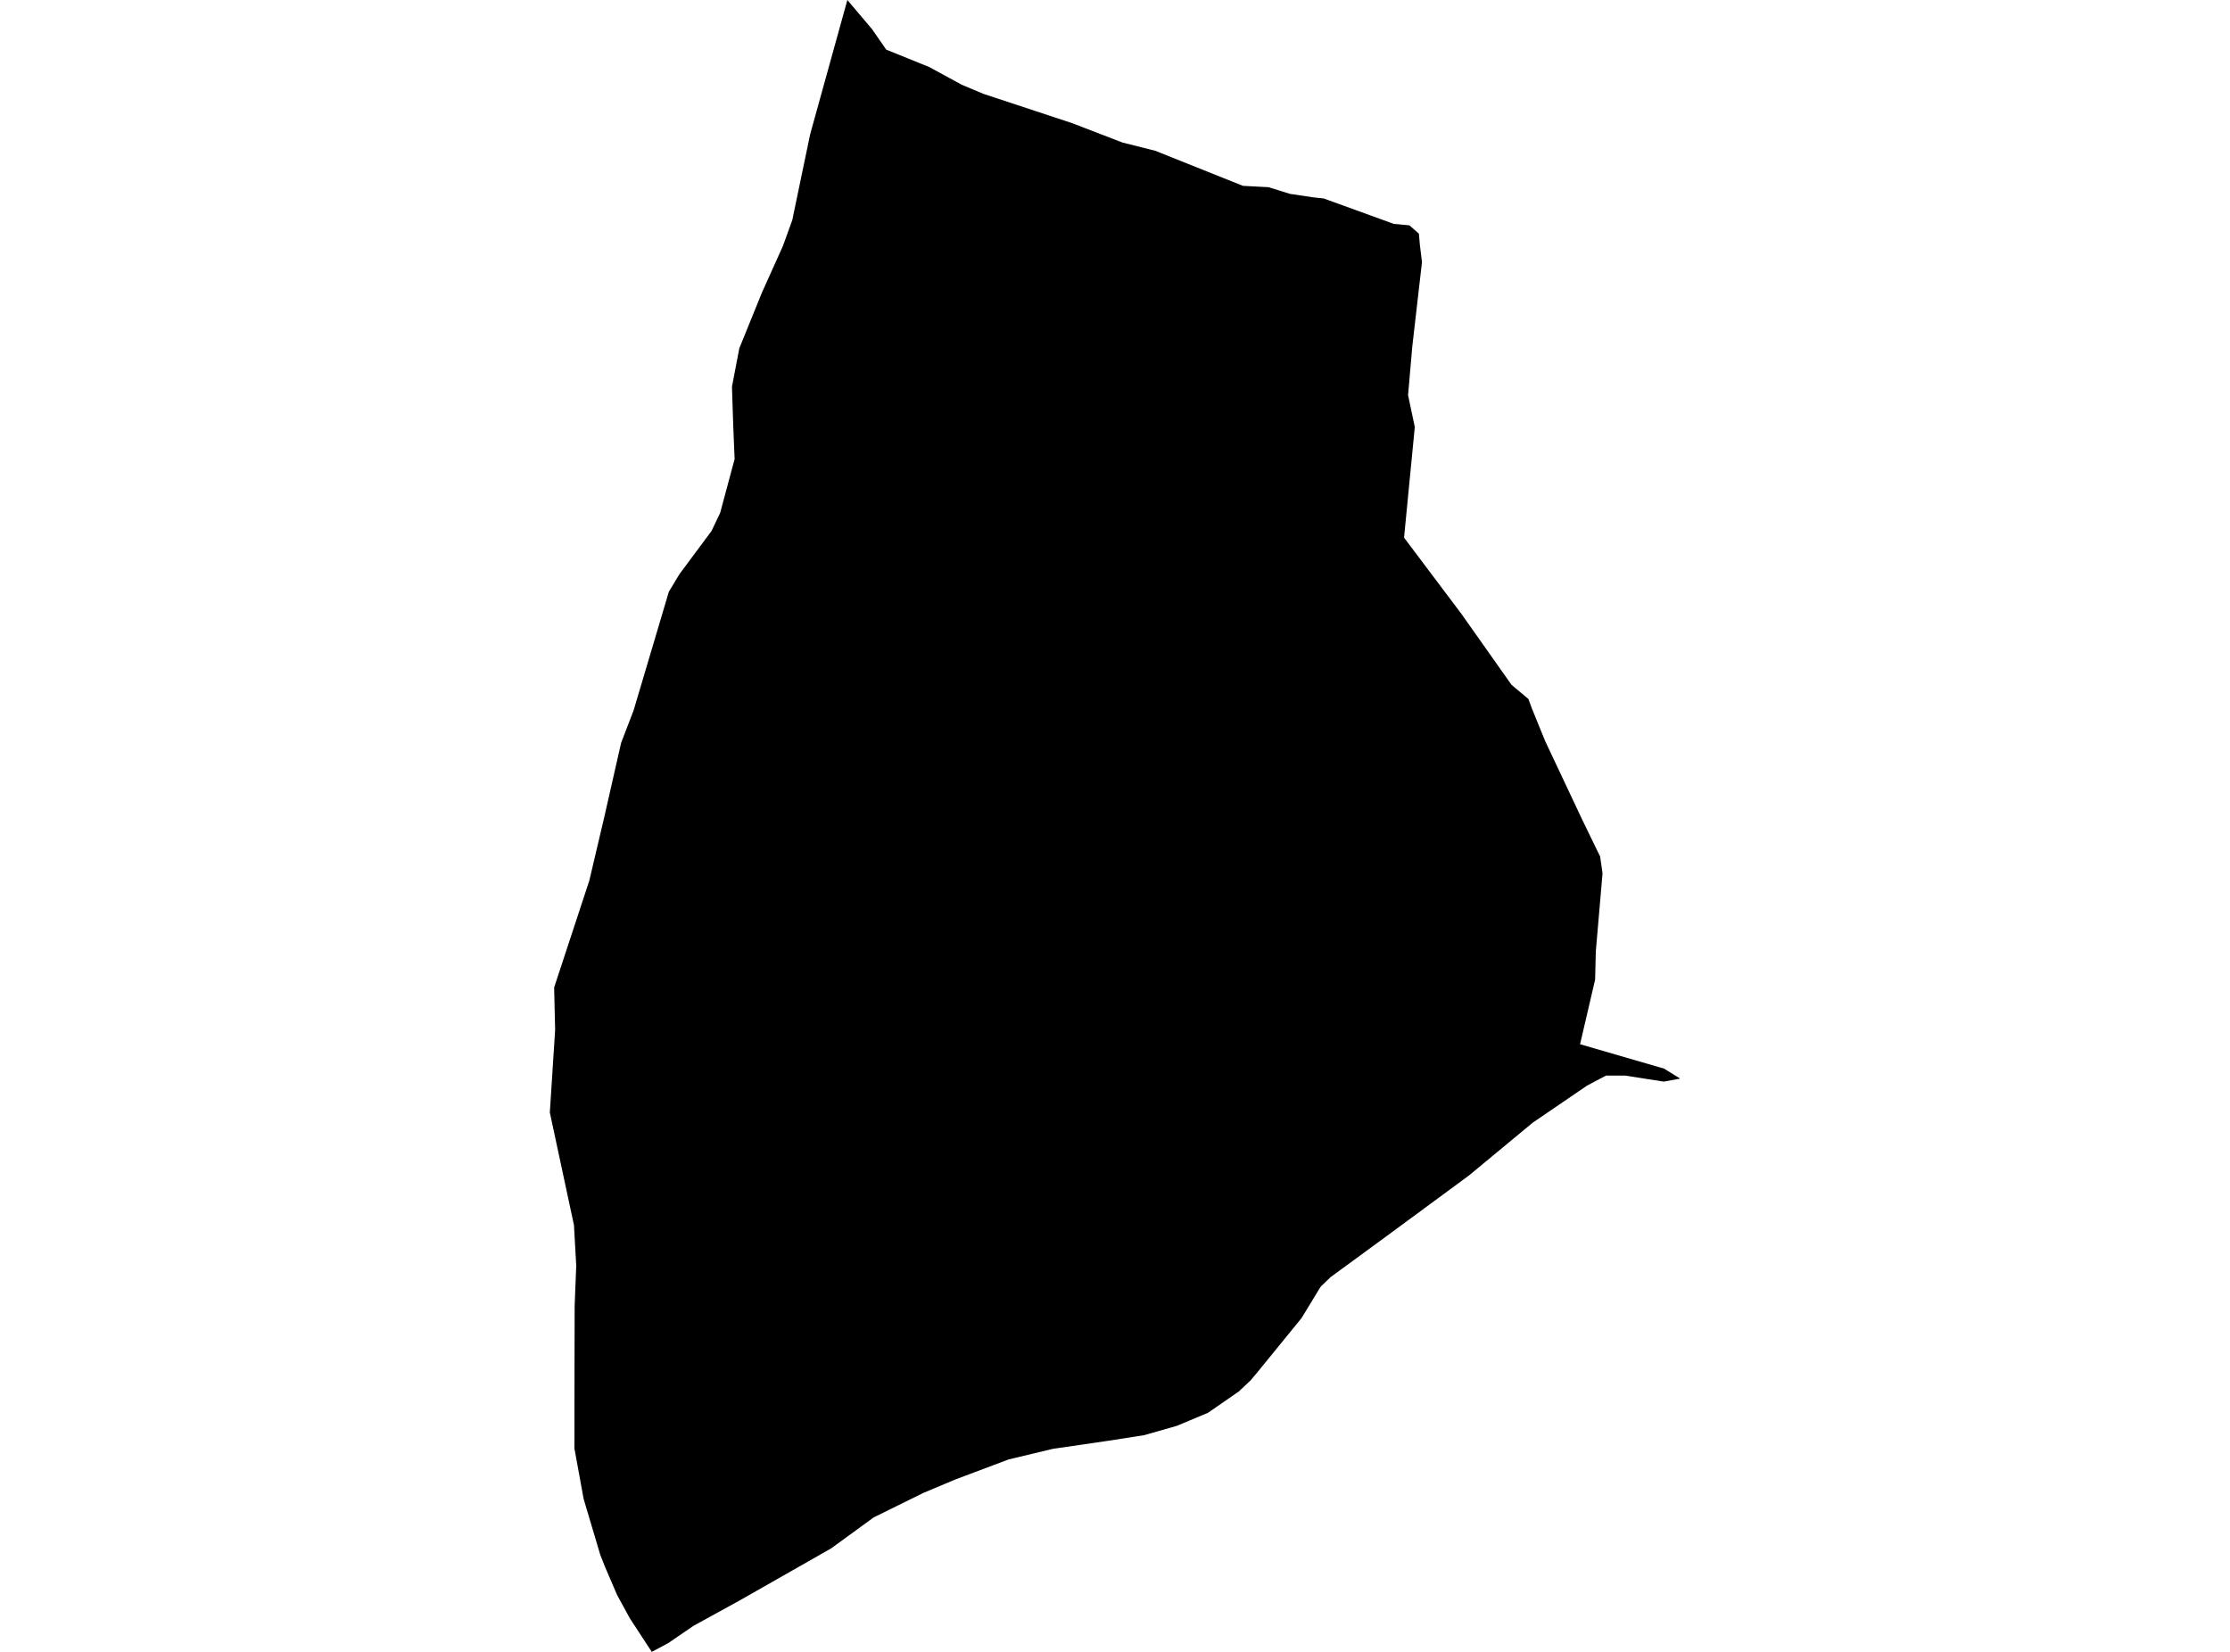 <?xml version='1.0'?>
<svg  baseProfile = 'tiny' width = '540' height = '400' stroke-linecap = 'round' stroke-linejoin = 'round' version='1.1' xmlns='http://www.w3.org/2000/svg'>
<path id='3721701001' title='3721701001'  d='M 406.858 261.182 402.9 261.915 393.5 260.449 388.901 260.449 384.301 262.886 371.164 271.846 355.717 284.636 353.28 286.432 335.415 299.588 322.222 309.244 319.913 311.461 319.62 311.864 315.186 319.157 304.631 332.112 302.781 334.311 300.325 336.619 300.105 336.858 292.538 342.098 284.97 345.268 277.073 347.522 268.534 348.859 254.956 350.838 244.237 353.404 231.283 358.278 223.568 361.521 211.567 367.439 201.306 374.915 179.262 387.467 167.957 393.678 161.819 397.874 157.824 400 152.51 391.864 149.414 386.184 146.519 379.441 145.346 376.473 141.333 362.987 139.098 350.747 139.116 332.13 139.153 316.28 139.281 312.891 139.537 306.496 138.988 296.674 133.142 269.391 134.425 249.437 134.187 239.12 142.707 213.23 146.354 197.728 150.403 179.899 153.445 171.965 161.965 143.289 164.512 139.056 172.3 128.575 174.388 124.196 177.888 111.168 177.54 102.703 177.247 93.633 179.024 84.343 184.503 70.857 189.597 59.533 191.851 53.303 196.175 32.542 205.19 0 211.164 7.055 214.608 12.02 225.016 16.235 232.895 20.522 238.172 22.739 259.647 29.831 271.832 34.521 279.711 36.5 300.985 45.002 307.197 45.332 312.382 46.945 317.861 47.769 320.554 48.062 337.522 54.219 341.296 54.567 343.587 56.583 343.825 59.258 344.338 63.472 341.993 83.866 340.967 95.685 342.597 103.399 339.995 130.188 353.903 148.676 366.015 165.827 370.101 169.253 371.035 171.764 374.187 179.496 383.129 198.461 387.471 207.403 388.058 211.452 386.427 230.435 386.262 237.215 382.616 252.863 402.955 258.763 406.858 261.182 Z' />
</svg>